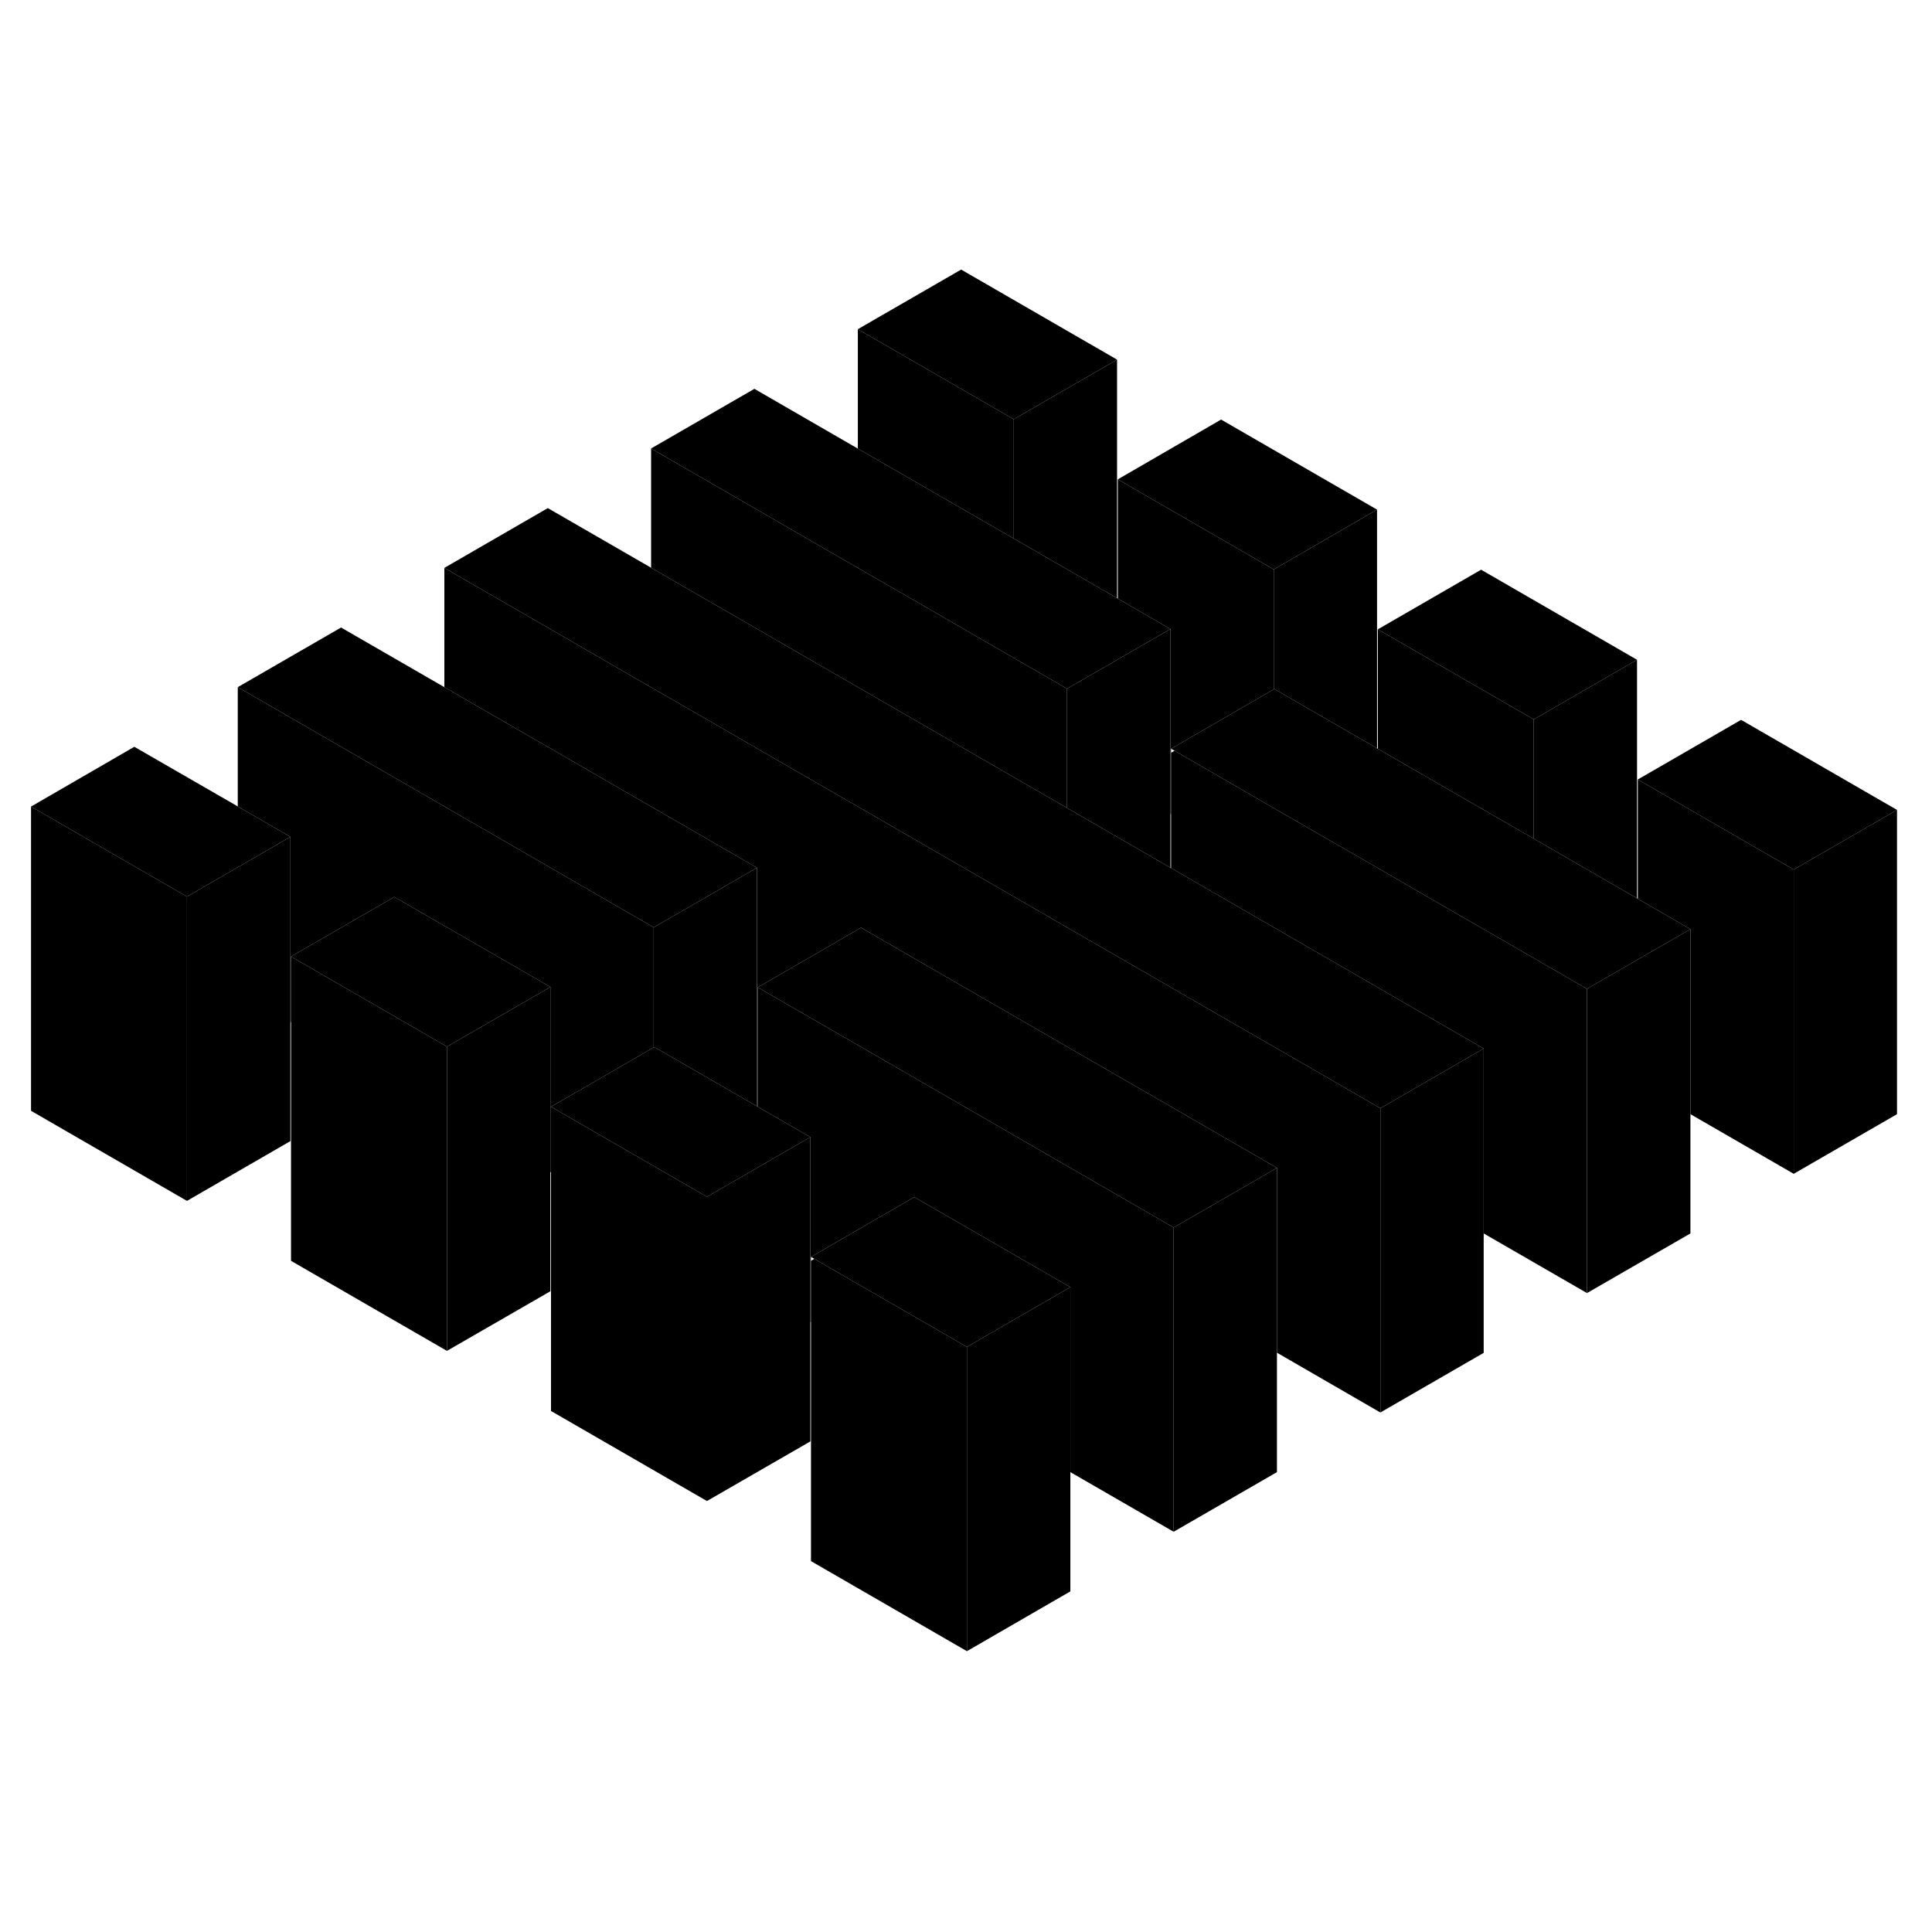 <svg width="24" height="24" viewBox="0 0 127 96" class="pr-icon-iso-duotone-secondary" xmlns="http://www.w3.org/2000/svg" stroke-width="1px" stroke-linecap="round" stroke-linejoin="round">
    <path d="M53.27 67.4V71.4L53.31 71.42V67.38L53.27 67.4ZM76.94 34.01V38.01L76.98 38.03V33.98L76.94 34.01ZM19.09 47.67V51.67L19.13 51.69V47.65L19.09 47.67Z" class="pr-icon-iso-duotone-primary-stroke" stroke-linejoin="round"/>
    <path d="M12.29 43.44V63.44L2.04 57.52V37.52L12.29 43.44Z" class="pr-icon-iso-duotone-primary-stroke" stroke-linejoin="round"/>
    <path d="M53.27 59.25V79.25L46.47 83.17L36.22 77.25V57.25L42.97 61.15L46.47 63.17L49.53 61.41L49.76 61.27L49.81 61.24L53.27 59.25Z" class="pr-icon-iso-duotone-primary-stroke" stroke-linejoin="round"/>
    <path d="M63.56 73.04V93.04L53.31 87.12V67.38L53.53 67.25L63.56 73.04Z" class="pr-icon-iso-duotone-primary-stroke" stroke-linejoin="round"/>
    <path d="M90.74 57.35V77.35L83.94 73.42V61.27L56.6 45.48L52.87 47.64L49.81 49.4V57.25L49.76 57.22V41.54L29.21 29.67V21.83L42.8 29.68L46.53 31.83L70.14 45.46L73.88 47.62L76.98 49.41L80.71 51.56L90.74 57.35Z" class="pr-icon-iso-duotone-primary-stroke" stroke-linejoin="round"/>
    <path d="M77.15 65.19V85.19L70.36 81.27V69.11L60.1 63.19L53.31 67.12V67.38L53.27 67.4V59.25L49.81 57.25V49.4L77.15 65.19Z" class="pr-icon-iso-duotone-primary-stroke" stroke-linejoin="round"/>
    <path d="M104.32 49.5V69.5L97.53 65.58V53.43L76.98 41.56V33.98L77.21 33.85L83.73 37.62L87.46 39.77L90.57 41.56L94.3 43.72L100.82 47.48L104.32 49.5Z" class="pr-icon-iso-duotone-primary-stroke" stroke-linejoin="round"/>
    <path d="M124.7 37.74V57.74L117.91 61.66V41.66L124.7 37.74Z" class="pr-icon-iso-duotone-primary-stroke" stroke-linejoin="round"/>
    <path d="M36.18 49.38L32.44 51.54L29.38 53.3L19.36 47.51L19.13 47.38L25.92 43.46L36.18 49.38Z" class="pr-icon-iso-duotone-primary-stroke" stroke-linejoin="round"/>
    <path d="M70.36 69.11L66.62 71.27L63.56 73.04L53.529 67.25L53.31 67.12L60.1 63.19L70.36 69.11Z" class="pr-icon-iso-duotone-primary-stroke" stroke-linejoin="round"/>
    <path d="M83.94 61.27V81.27L77.15 85.19V65.19L80.21 63.43L83.94 61.27Z" class="pr-icon-iso-duotone-primary-stroke" stroke-linejoin="round"/>
    <path d="M83.94 61.27L80.21 63.43L77.15 65.19L49.81 49.4L52.87 47.64L56.6 45.48L83.94 61.27Z" class="pr-icon-iso-duotone-primary-stroke" stroke-linejoin="round"/>
    <path d="M49.76 41.54L46.04 43.69L42.97 45.46L32.95 39.67L29.21 37.51L15.63 29.67L22.42 25.75L29.21 29.67L49.76 41.54Z" class="pr-icon-iso-duotone-primary-stroke" stroke-linejoin="round"/>
    <path d="M97.53 53.43L93.8 55.58L90.74 57.35L80.71 51.56L76.98 49.41L73.88 47.62L70.14 45.46L46.53 31.83L42.8 29.68L29.21 21.83L36.01 17.9L42.8 21.82L70.14 37.61L76.94 41.54L76.98 41.56L97.53 53.43Z" class="pr-icon-iso-duotone-primary-stroke" stroke-linejoin="round"/>
    <path d="M73.43 8.14L66.64 12.06L56.39 6.14L63.18 2.22L73.43 8.14Z" class="pr-icon-iso-duotone-primary-stroke" stroke-linejoin="round"/>
    <path d="M90.519 18L83.73 21.93L73.48 16.01L80.269 12.08L90.519 18Z" class="pr-icon-iso-duotone-primary-stroke" stroke-linejoin="round"/>
    <path d="M107.61 27.87L100.82 31.79L90.57 25.87L97.36 21.95L107.61 27.87Z" class="pr-icon-iso-duotone-primary-stroke" stroke-linejoin="round"/>
    <path d="M124.7 37.74L117.91 41.66L107.66 35.74L114.45 31.82L124.7 37.74Z" class="pr-icon-iso-duotone-primary-stroke" stroke-linejoin="round"/>
    <path d="M117.91 41.66V61.66L111.12 57.74V45.58L107.66 43.58V35.74L117.91 41.66Z" class="pr-icon-iso-duotone-primary-stroke" stroke-linejoin="round"/>
    <path d="M107.61 27.87V43.55L100.82 39.63V31.79L107.61 27.87Z" class="pr-icon-iso-duotone-primary-stroke" stroke-linejoin="round"/>
    <path d="M111.12 45.58L107.66 47.57L107.61 47.6L107.38 47.74L104.32 49.5L100.82 47.48L94.3 43.72L90.57 41.56L87.46 39.77L83.73 37.62L77.21 33.85L76.98 33.72L83.73 29.81L83.77 29.79L90.52 33.69L90.57 33.72L100.82 39.63L107.61 43.55L107.66 43.58L111.12 45.58Z" class="pr-icon-iso-duotone-primary-stroke" stroke-linejoin="round"/>
    <path d="M100.82 31.79V39.63L90.57 33.72V25.87L100.82 31.79Z" class="pr-icon-iso-duotone-primary-stroke" stroke-linejoin="round"/>
    <path d="M90.52 18V33.69L83.77 29.79L83.73 29.81V21.93L90.52 18Z" class="pr-icon-iso-duotone-primary-stroke" stroke-linejoin="round"/>
    <path d="M83.73 21.93V29.81L76.98 33.72V33.98L76.94 34.01V25.85L73.48 23.85V16.01L83.73 21.93Z" class="pr-icon-iso-duotone-primary-stroke" stroke-linejoin="round"/>
    <path d="M76.94 25.85L73.48 27.84L73.43 27.87L73.2 28.01L70.14 29.77L66.64 27.75L60.12 23.98L56.39 21.83L42.8 13.98L49.59 10.06L56.39 13.99L66.64 19.9L73.43 23.82L73.48 23.85L76.94 25.85Z" class="pr-icon-iso-duotone-primary-stroke" stroke-linejoin="round"/>
    <path d="M73.43 8.14V23.82L66.64 19.9V12.06L73.43 8.14Z" class="pr-icon-iso-duotone-primary-stroke" stroke-linejoin="round"/>
    <path d="M66.64 12.06V19.9L56.39 13.99V6.14L66.64 12.06Z" class="pr-icon-iso-duotone-primary-stroke" stroke-linejoin="round"/>
    <path d="M70.14 29.77V37.61L42.8 21.82V13.98L56.39 21.83L60.12 23.98L66.64 27.75L70.14 29.77Z" class="pr-icon-iso-duotone-primary-stroke" stroke-linejoin="round"/>
    <path d="M76.94 25.85V41.54L70.14 37.61V29.77L73.2 28.01L73.43 27.87L73.48 27.84L76.94 25.85Z" class="pr-icon-iso-duotone-primary-stroke" stroke-linejoin="round"/>
    <path d="M97.53 53.43V73.43L90.74 77.35V57.35L93.8 55.58L97.53 53.43Z" class="pr-icon-iso-duotone-primary-stroke" stroke-linejoin="round"/>
    <path d="M111.12 45.58V65.58L104.32 69.5V49.5L107.38 47.74L107.61 47.6L107.66 47.57L111.12 45.58Z" class="pr-icon-iso-duotone-primary-stroke" stroke-linejoin="round"/>
    <path d="M53.27 59.25L49.81 61.24L49.76 61.27L49.53 61.41L46.47 63.17L42.97 61.15L36.22 57.25L39.28 55.49L42.97 53.35L43.01 53.33L49.76 57.22L49.81 57.25L53.27 59.25Z" class="pr-icon-iso-duotone-primary-stroke" stroke-linejoin="round"/>
    <path d="M49.76 41.54V57.22L43.01 53.33L42.97 53.35V45.46L46.04 43.69L49.76 41.54Z" class="pr-icon-iso-duotone-primary-stroke" stroke-linejoin="round"/>
    <path d="M29.38 53.3V73.3L19.13 67.38V47.38L19.36 47.51L29.38 53.3Z" class="pr-icon-iso-duotone-primary-stroke" stroke-linejoin="round"/>
    <path d="M42.97 45.46V53.35L39.28 55.49L36.22 57.25V61.56L36.18 61.54V49.38L25.92 43.46L19.13 47.38V47.65L19.09 47.67V39.51L15.63 37.51V29.67L29.21 37.51L32.95 39.67L42.97 45.46Z" class="pr-icon-iso-duotone-primary-stroke" stroke-linejoin="round"/>
    <path d="M19.09 39.51L15.63 41.51L12.29 43.44L2.04 37.52L8.83 33.59L15.63 37.51L19.09 39.51Z" class="pr-icon-iso-duotone-primary-stroke" stroke-linejoin="round"/>
    <path d="M19.09 39.51V59.51L12.29 63.44V43.44L15.63 41.51L19.09 39.51Z" class="pr-icon-iso-duotone-primary-stroke" stroke-linejoin="round"/>
    <path d="M36.18 49.38V69.38L29.38 73.3V53.3L32.44 51.54L36.18 49.38Z" class="pr-icon-iso-duotone-primary-stroke" stroke-linejoin="round"/>
    <path d="M70.36 69.11V89.11L63.56 93.04V73.04L66.62 71.27L70.36 69.11Z" class="pr-icon-iso-duotone-primary-stroke" stroke-linejoin="round"/>
</svg>